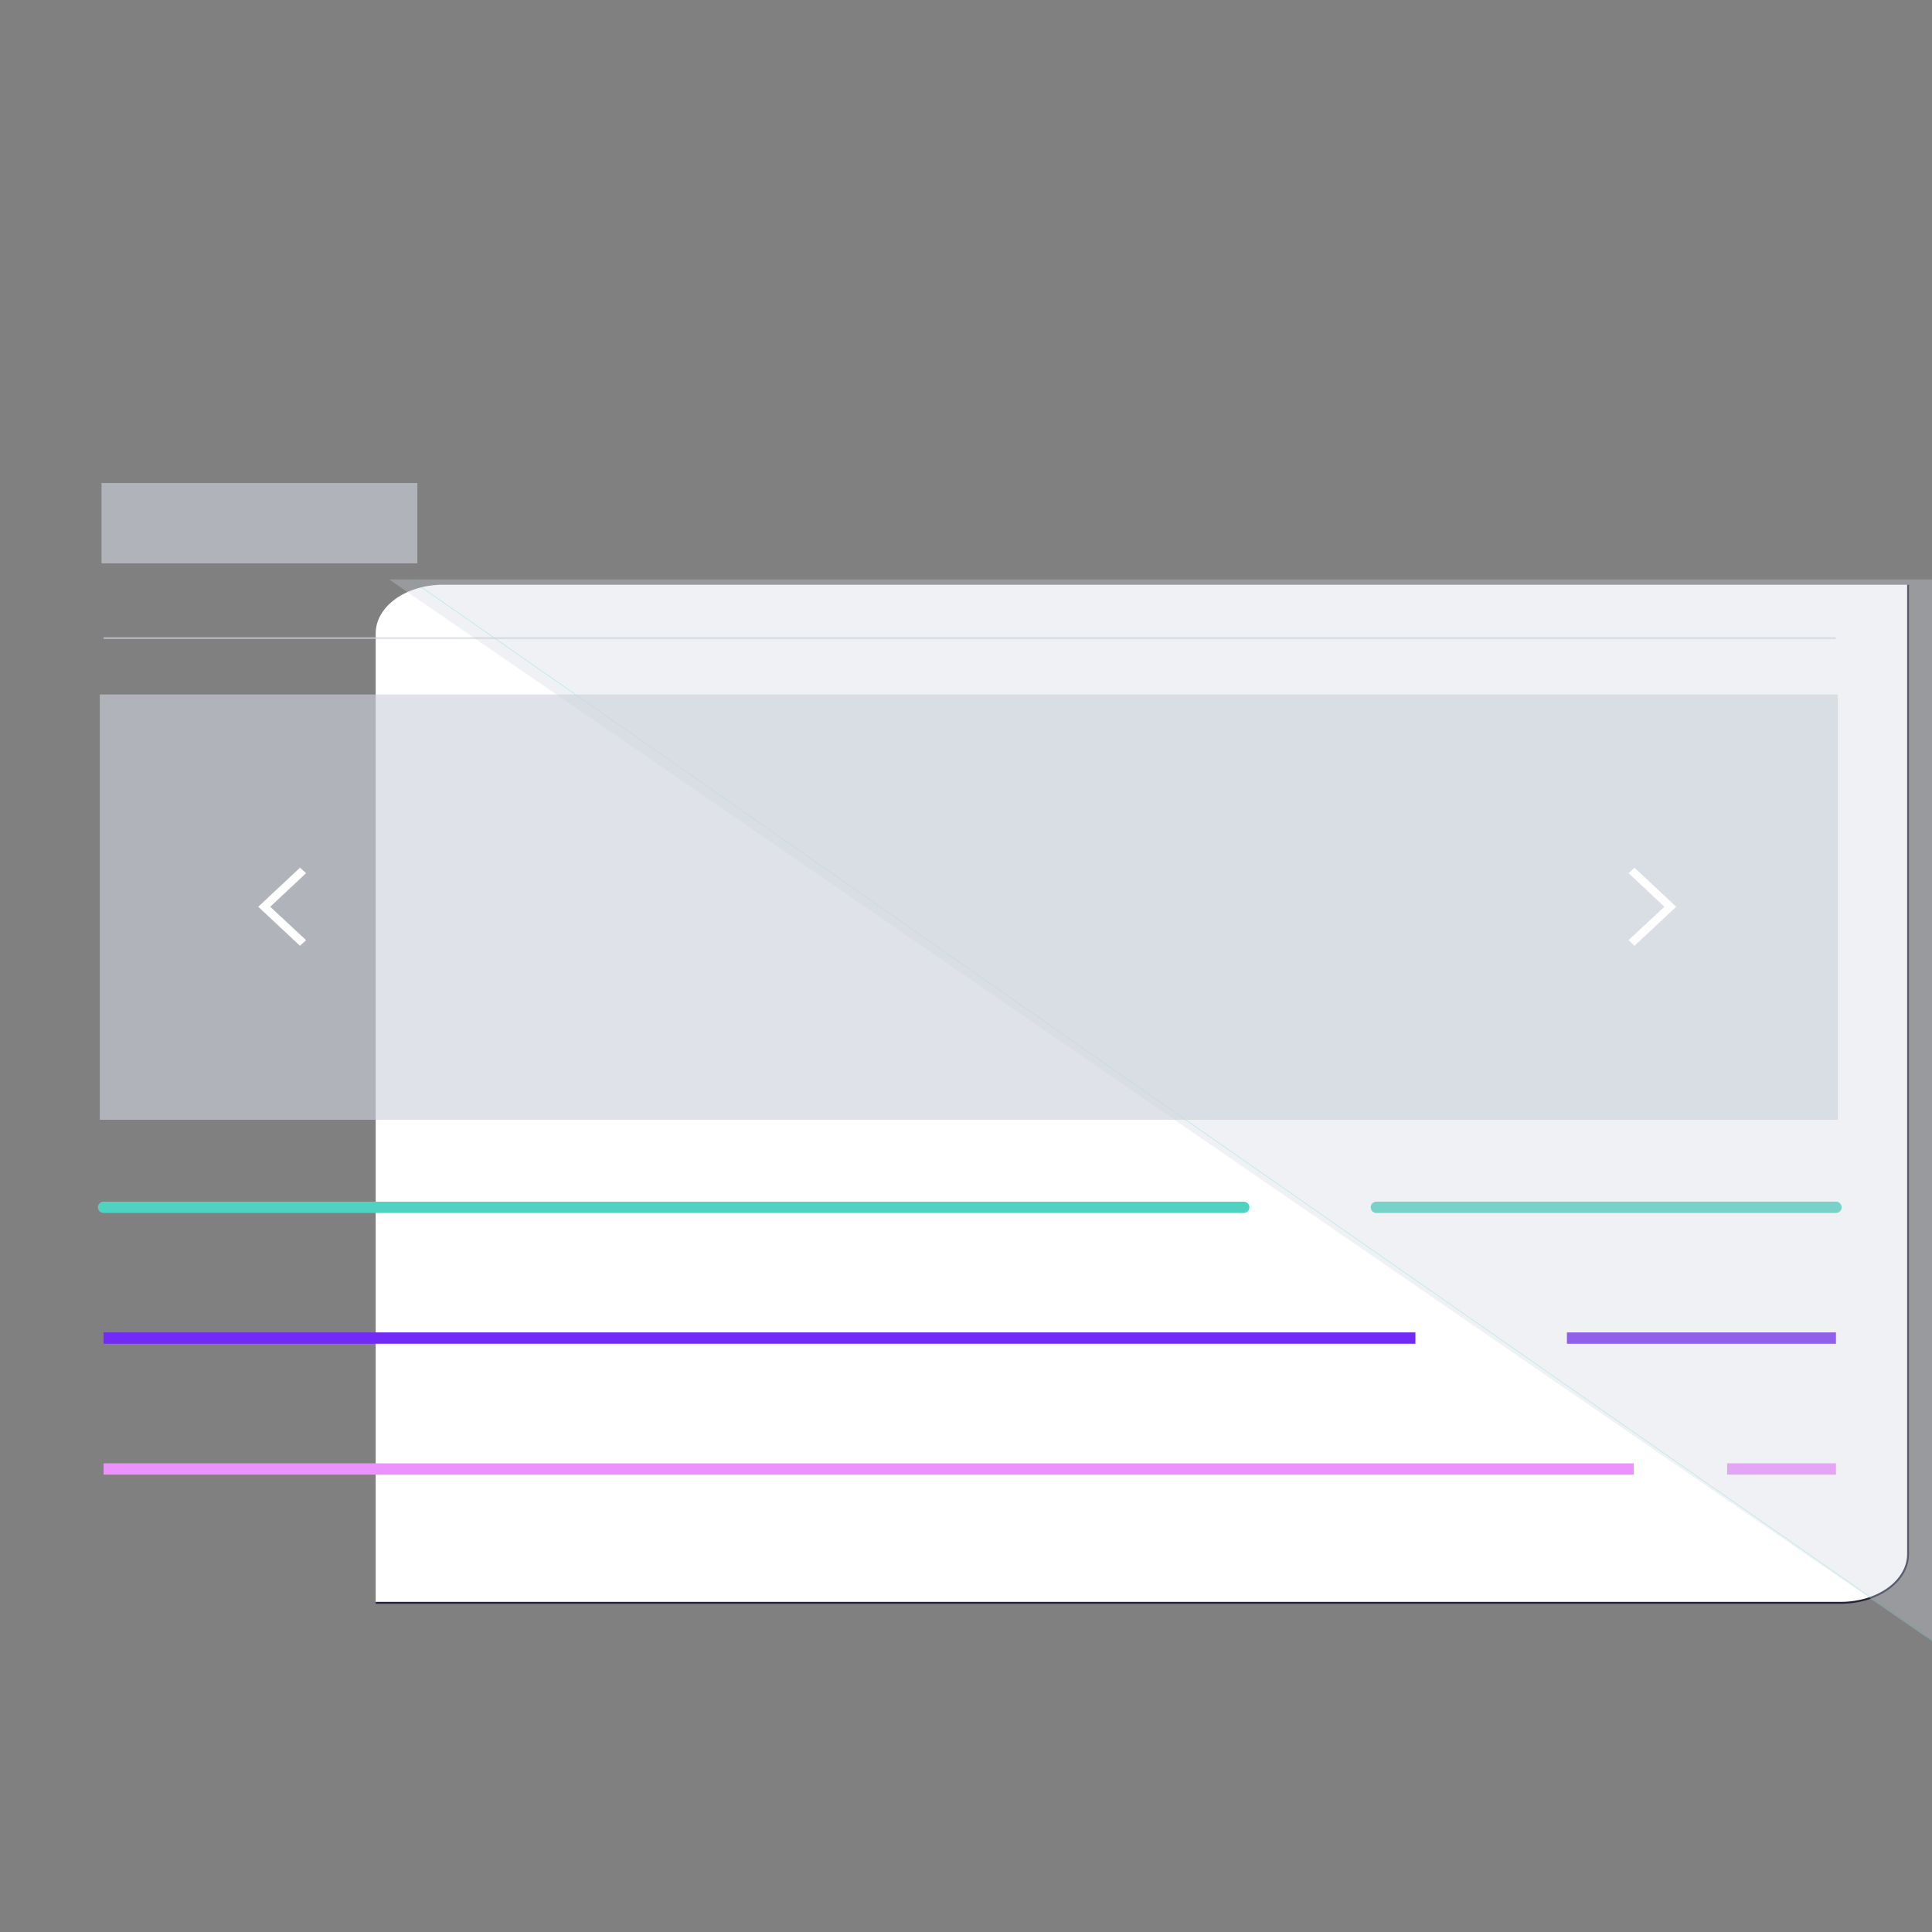 <?xml version="1.0" encoding="utf-8"?>
<!-- Generator: Adobe Illustrator 24.0.3, SVG Export Plug-In . SVG Version: 6.00 Build 0)  -->
<svg version="1.1" id="Capa_1" xmlns="http://www.w3.org/2000/svg" xmlns:xlink="http://www.w3.org/1999/xlink" x="0px" y="0px"
	 viewBox="0 0 1024 1024" style="enable-background:new 0 0 1024 1024;" xml:space="preserve">
<rect x="0" y="0" width="1024" height="1024" fill="#808080" stroke="none"/>
<style type="text/css">
	.st0{clip-path:url(#Trazado_179_2_);}
	.st1{fill:#FFFFFF;stroke:#232438;}
	.st2{fill:none;stroke:#50D2C2;stroke-width:6;stroke-linecap:round;stroke-linejoin:round;stroke-miterlimit:10;}
	.st3{fill:none;stroke:#722BF4;stroke-width:6;stroke-miterlimit:10;}
	.st4{fill:none;stroke:#ED91FF;stroke-width:6;stroke-miterlimit:10;}
	.st5{opacity:0.5;clip-path:url(#Trazado_179_2_);}
	.st6{opacity:0.63;fill:#CCD3DD;enable-background:new    ;}
	.st7{fill:none;stroke:#50D2C2;stroke-width:0.25;stroke-linecap:round;stroke-linejoin:round;stroke-miterlimit:10;}
	.st8{opacity:0.63;clip-path:url(#Trazado_179_2_);fill:#CCD3DD;enable-background:new    ;}
	.st9{opacity:0.63;clip-path:url(#Trazado_179_2_);fill:none;stroke:#CCD3DD;stroke-miterlimit:10;enable-background:new    ;}
	.st10{clip-path:url(#Trazado_179_2_);fill:#FFFFFF;stroke:#FFFFFF;stroke-width:0.723;stroke-miterlimit:10;}
</style>
<g>
	<g>
		<defs>
			<path id="Trazado_179_1_" d="M12.8,823.7V200.3c0-14.3,16-25.8,35.7-25.8h927.1c19.7,0,35.7,11.6,35.7,25.8v623.4
				c0,14.3-16,25.8-35.7,25.8H48.4C28.7,849.5,12.8,838,12.8,823.7z"/>
		</defs>
		<clipPath id="Trazado_179_2_">
			<use xlink:href="#Trazado_179_1_"  style="overflow:visible;"/>
		</clipPath>
		<g id="Group-2" transform="translate(186.32 135.42)" class="st0">
			<g id="Grupo_239" transform="translate(0)">
				<path id="Trazado_179" class="st1" d="M-173.5,688.3V64.9c0-14.3,16-25.8,35.7-25.8h927.1c19.7,0,35.7,11.6,35.7,25.8v623.4
					c0,14.3-16,25.8-35.7,25.8h-927.1C-157.6,714.1-173.5,702.5-173.5,688.3z"/>
			</g>
		</g>
		<g class="st0">
			<line class="st2" x1="54.9" y1="639.9" x2="659.2" y2="639.9"/>
			<line class="st2" x1="729.5" y1="639.9" x2="973.1" y2="639.9"/>
			<line class="st3" x1="54.9" y1="709.2" x2="750.2" y2="709.2"/>
			<line class="st3" x1="830.5" y1="709.2" x2="973.1" y2="709.2"/>
			<line class="st4" x1="54.9" y1="778.6" x2="865.9" y2="778.6"/>
			<line class="st4" x1="915.4" y1="778.6" x2="973.1" y2="778.6"/>
		</g>
		<g id="VisualIcon" transform="translate(95.505 132.611)" class="st5">
			<g id="VISUAL-ICON_Copy" transform="translate(0 0)">
				<g id="Group" transform="translate(0 0)">
					<path id="Path_3" class="st6" d="M-146.8-2.7c489.8-490.7,1582.4,40.2,1154,794"/>
					<path id="Path_2" class="st7" d="M-234.4-73.9l1343.6,936.5"/>
				</g>
			</g>
		</g>
		<rect x="52.9" y="368.1" class="st8" width="921.2" height="225.4"/>
		<rect x="53.8" y="256" class="st8" width="167.4" height="42.6"/>
		<line class="st9" x1="54.9" y1="338.2" x2="973" y2="338.2"/>
		<polygon class="st10" points="161.7,498.3 159,500.8 137.4,480.6 159,460.4 161.7,462.8 142.7,480.6 		"/>
		<polygon class="st10" points="863.7,498.3 866.3,500.8 887.9,480.6 866.3,460.4 863.7,462.8 882.7,480.6 		"/>
	</g>
</g>
</svg>

